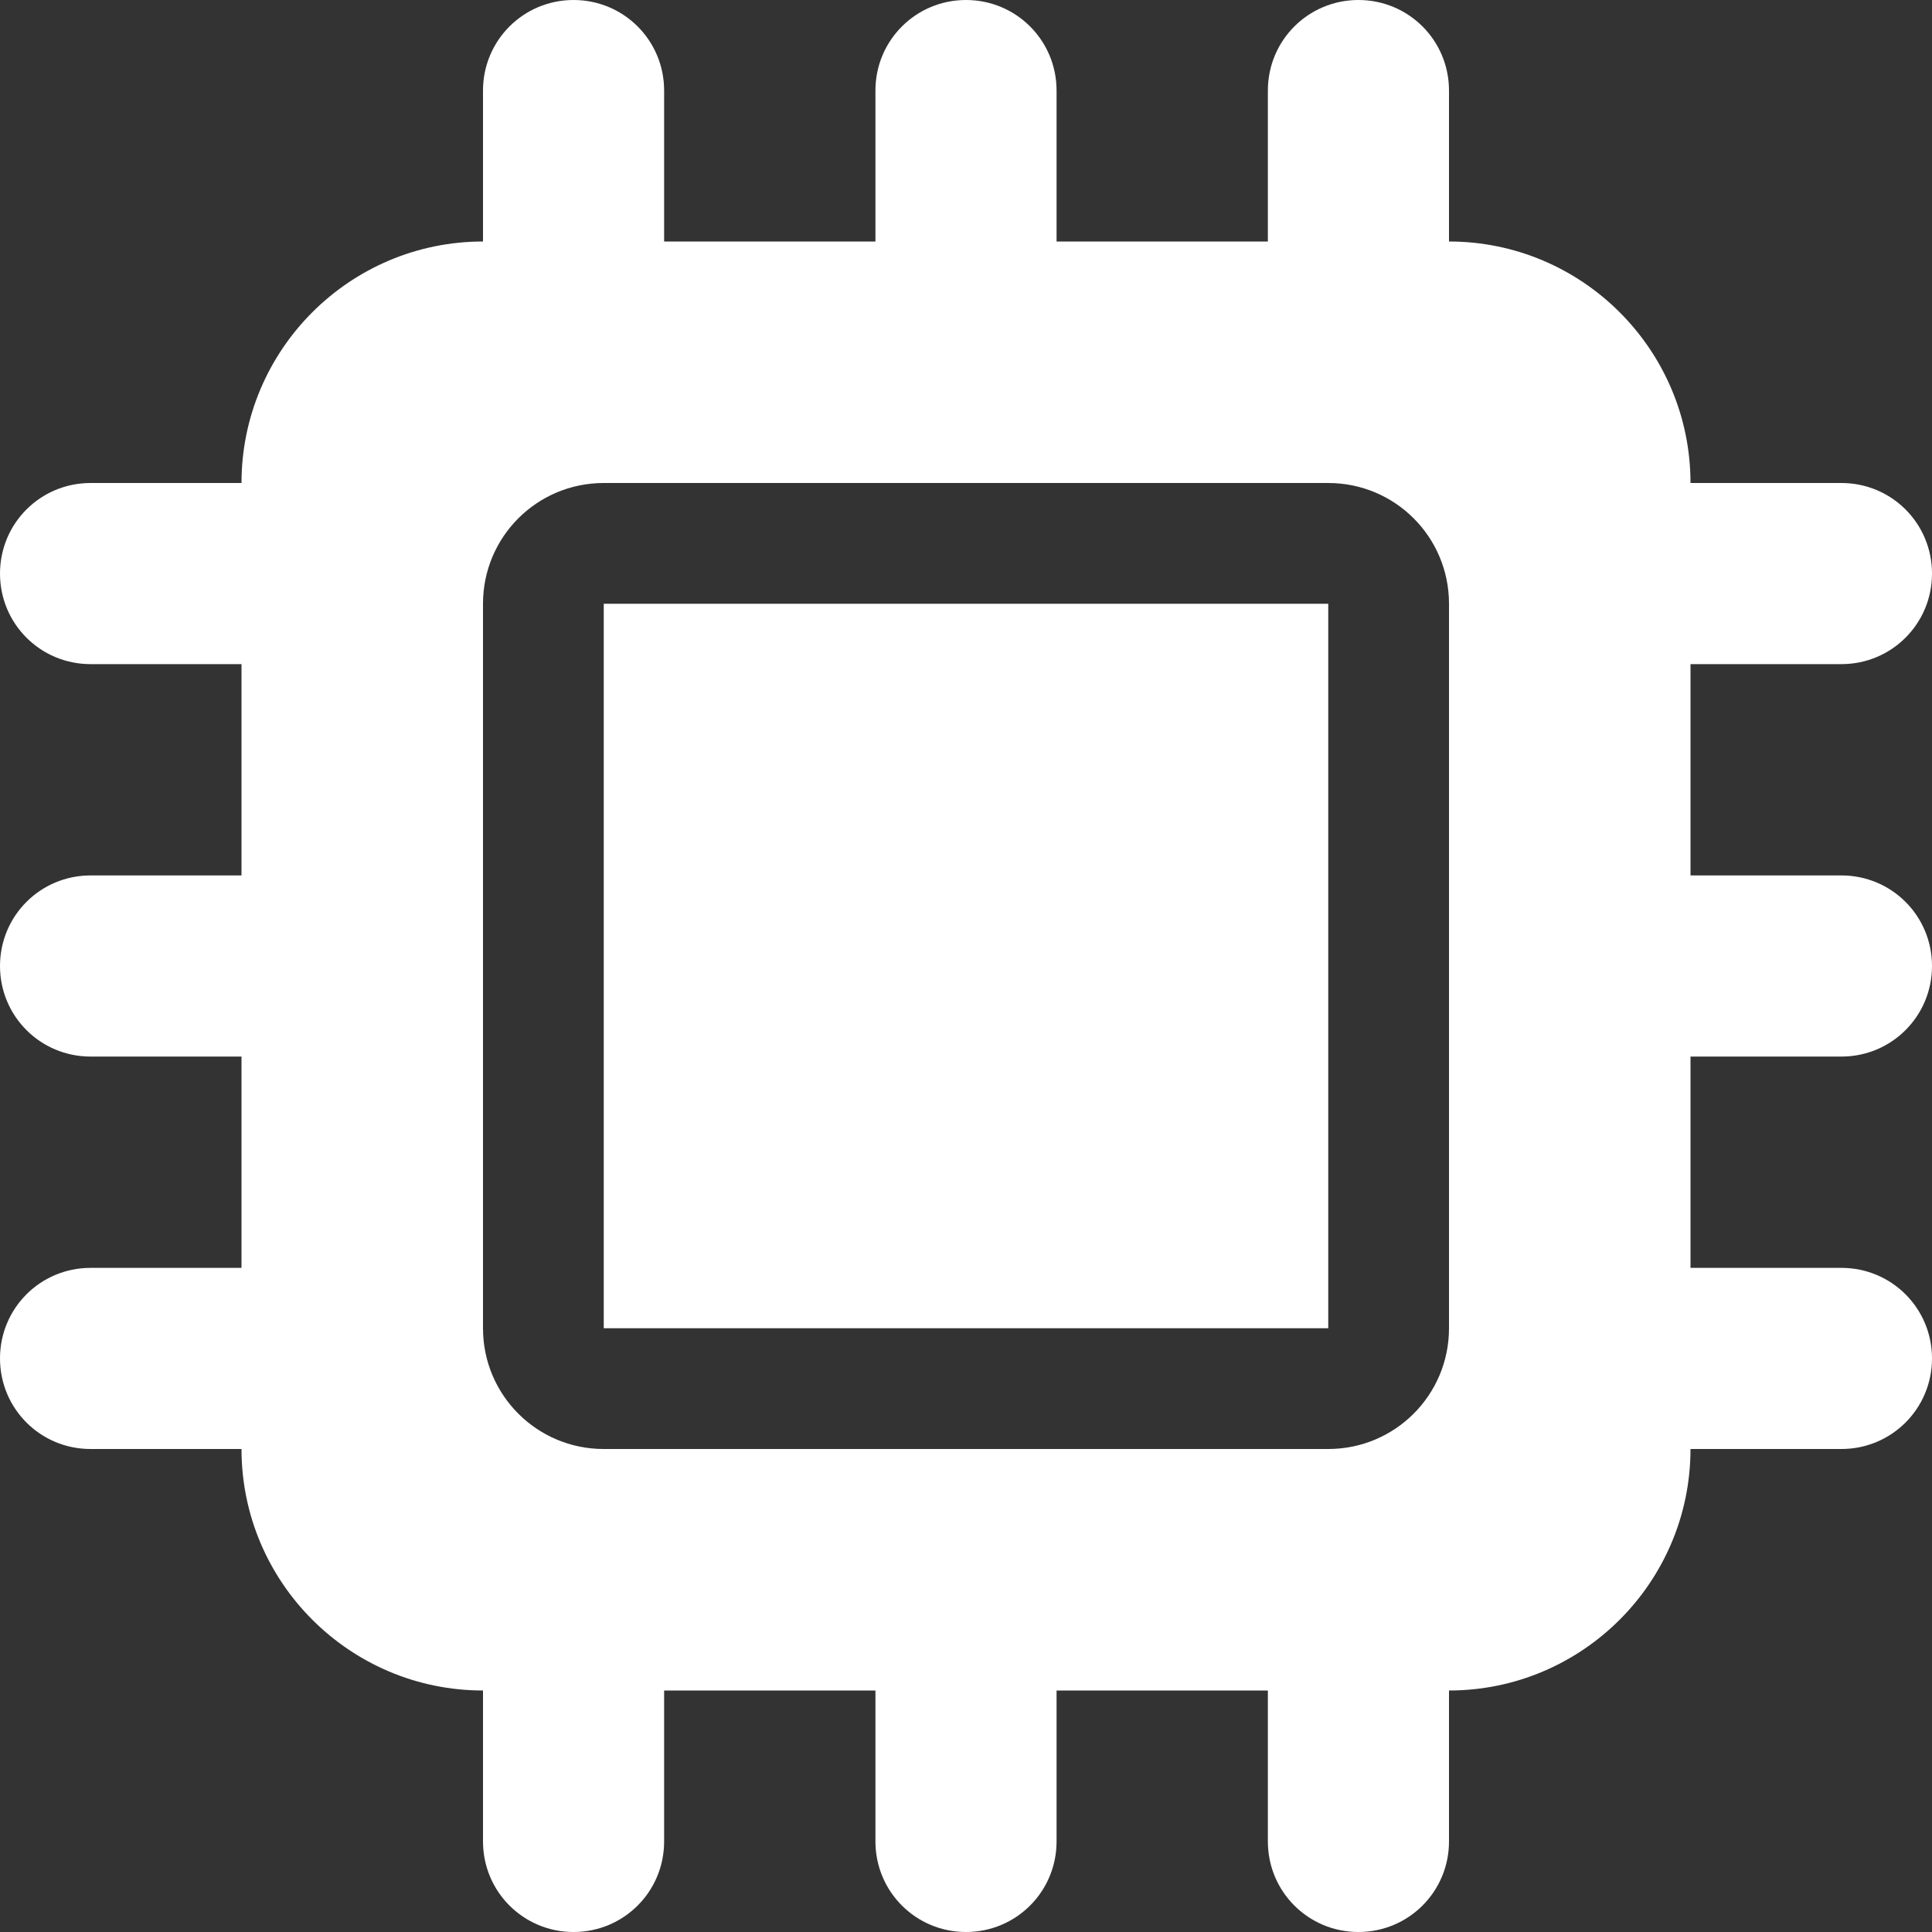 <svg width="258" height="258" viewBox="0 0 258 258" fill="none" xmlns="http://www.w3.org/2000/svg">
<rect x="0" y="0" width="258" height="258" fill="#333333" stroke="none"/>
<path d="M88.688 12.094C88.688 5.392 83.296 0 76.594 0C69.892 0 64.5 5.392 64.5 12.094V32.25C46.712 32.25 32.25 46.712 32.25 64.5H12.094C5.392 64.5 0 69.892 0 76.594C0 83.296 5.392 88.688 12.094 88.688H32.25V116.906H12.094C5.392 116.906 0 122.298 0 129C0 135.702 5.392 141.094 12.094 141.094H32.25V169.312H12.094C5.392 169.312 0 174.704 0 181.406C0 188.108 5.392 193.5 12.094 193.5H32.25C32.25 211.288 46.712 225.75 64.5 225.75V245.906C64.5 252.608 69.892 258 76.594 258C83.296 258 88.688 252.608 88.688 245.906V225.75H116.906V245.906C116.906 252.608 122.298 258 129 258C135.702 258 141.094 252.608 141.094 245.906V225.75H169.312V245.906C169.312 252.608 174.704 258 181.406 258C188.108 258 193.5 252.608 193.5 245.906V225.75C211.288 225.75 225.75 211.288 225.75 193.5H245.906C252.608 193.5 258 188.108 258 181.406C258 174.704 252.608 169.312 245.906 169.312H225.75V141.094H245.906C252.608 141.094 258 135.702 258 129C258 122.298 252.608 116.906 245.906 116.906H225.75V88.688H245.906C252.608 88.688 258 83.296 258 76.594C258 69.892 252.608 64.5 245.906 64.5H225.75C225.75 46.712 211.288 32.25 193.5 32.25V12.094C193.5 5.392 188.108 0 181.406 0C174.704 0 169.312 5.392 169.312 12.094V32.25H141.094V12.094C141.094 5.392 135.702 0 129 0C122.298 0 116.906 5.392 116.906 12.094V32.25H88.688V12.094ZM80.625 64.5H177.375C186.294 64.5 193.5 71.706 193.5 80.625V177.375C193.5 186.294 186.294 193.5 177.375 193.5H80.625C71.706 193.5 64.5 186.294 64.5 177.375V80.625C64.5 71.706 71.706 64.5 80.625 64.5ZM177.375 80.625H80.625C80.625 118.408 80.625 139.592 80.625 177.375H177.375V80.625Z" fill="white"/>
</svg>
